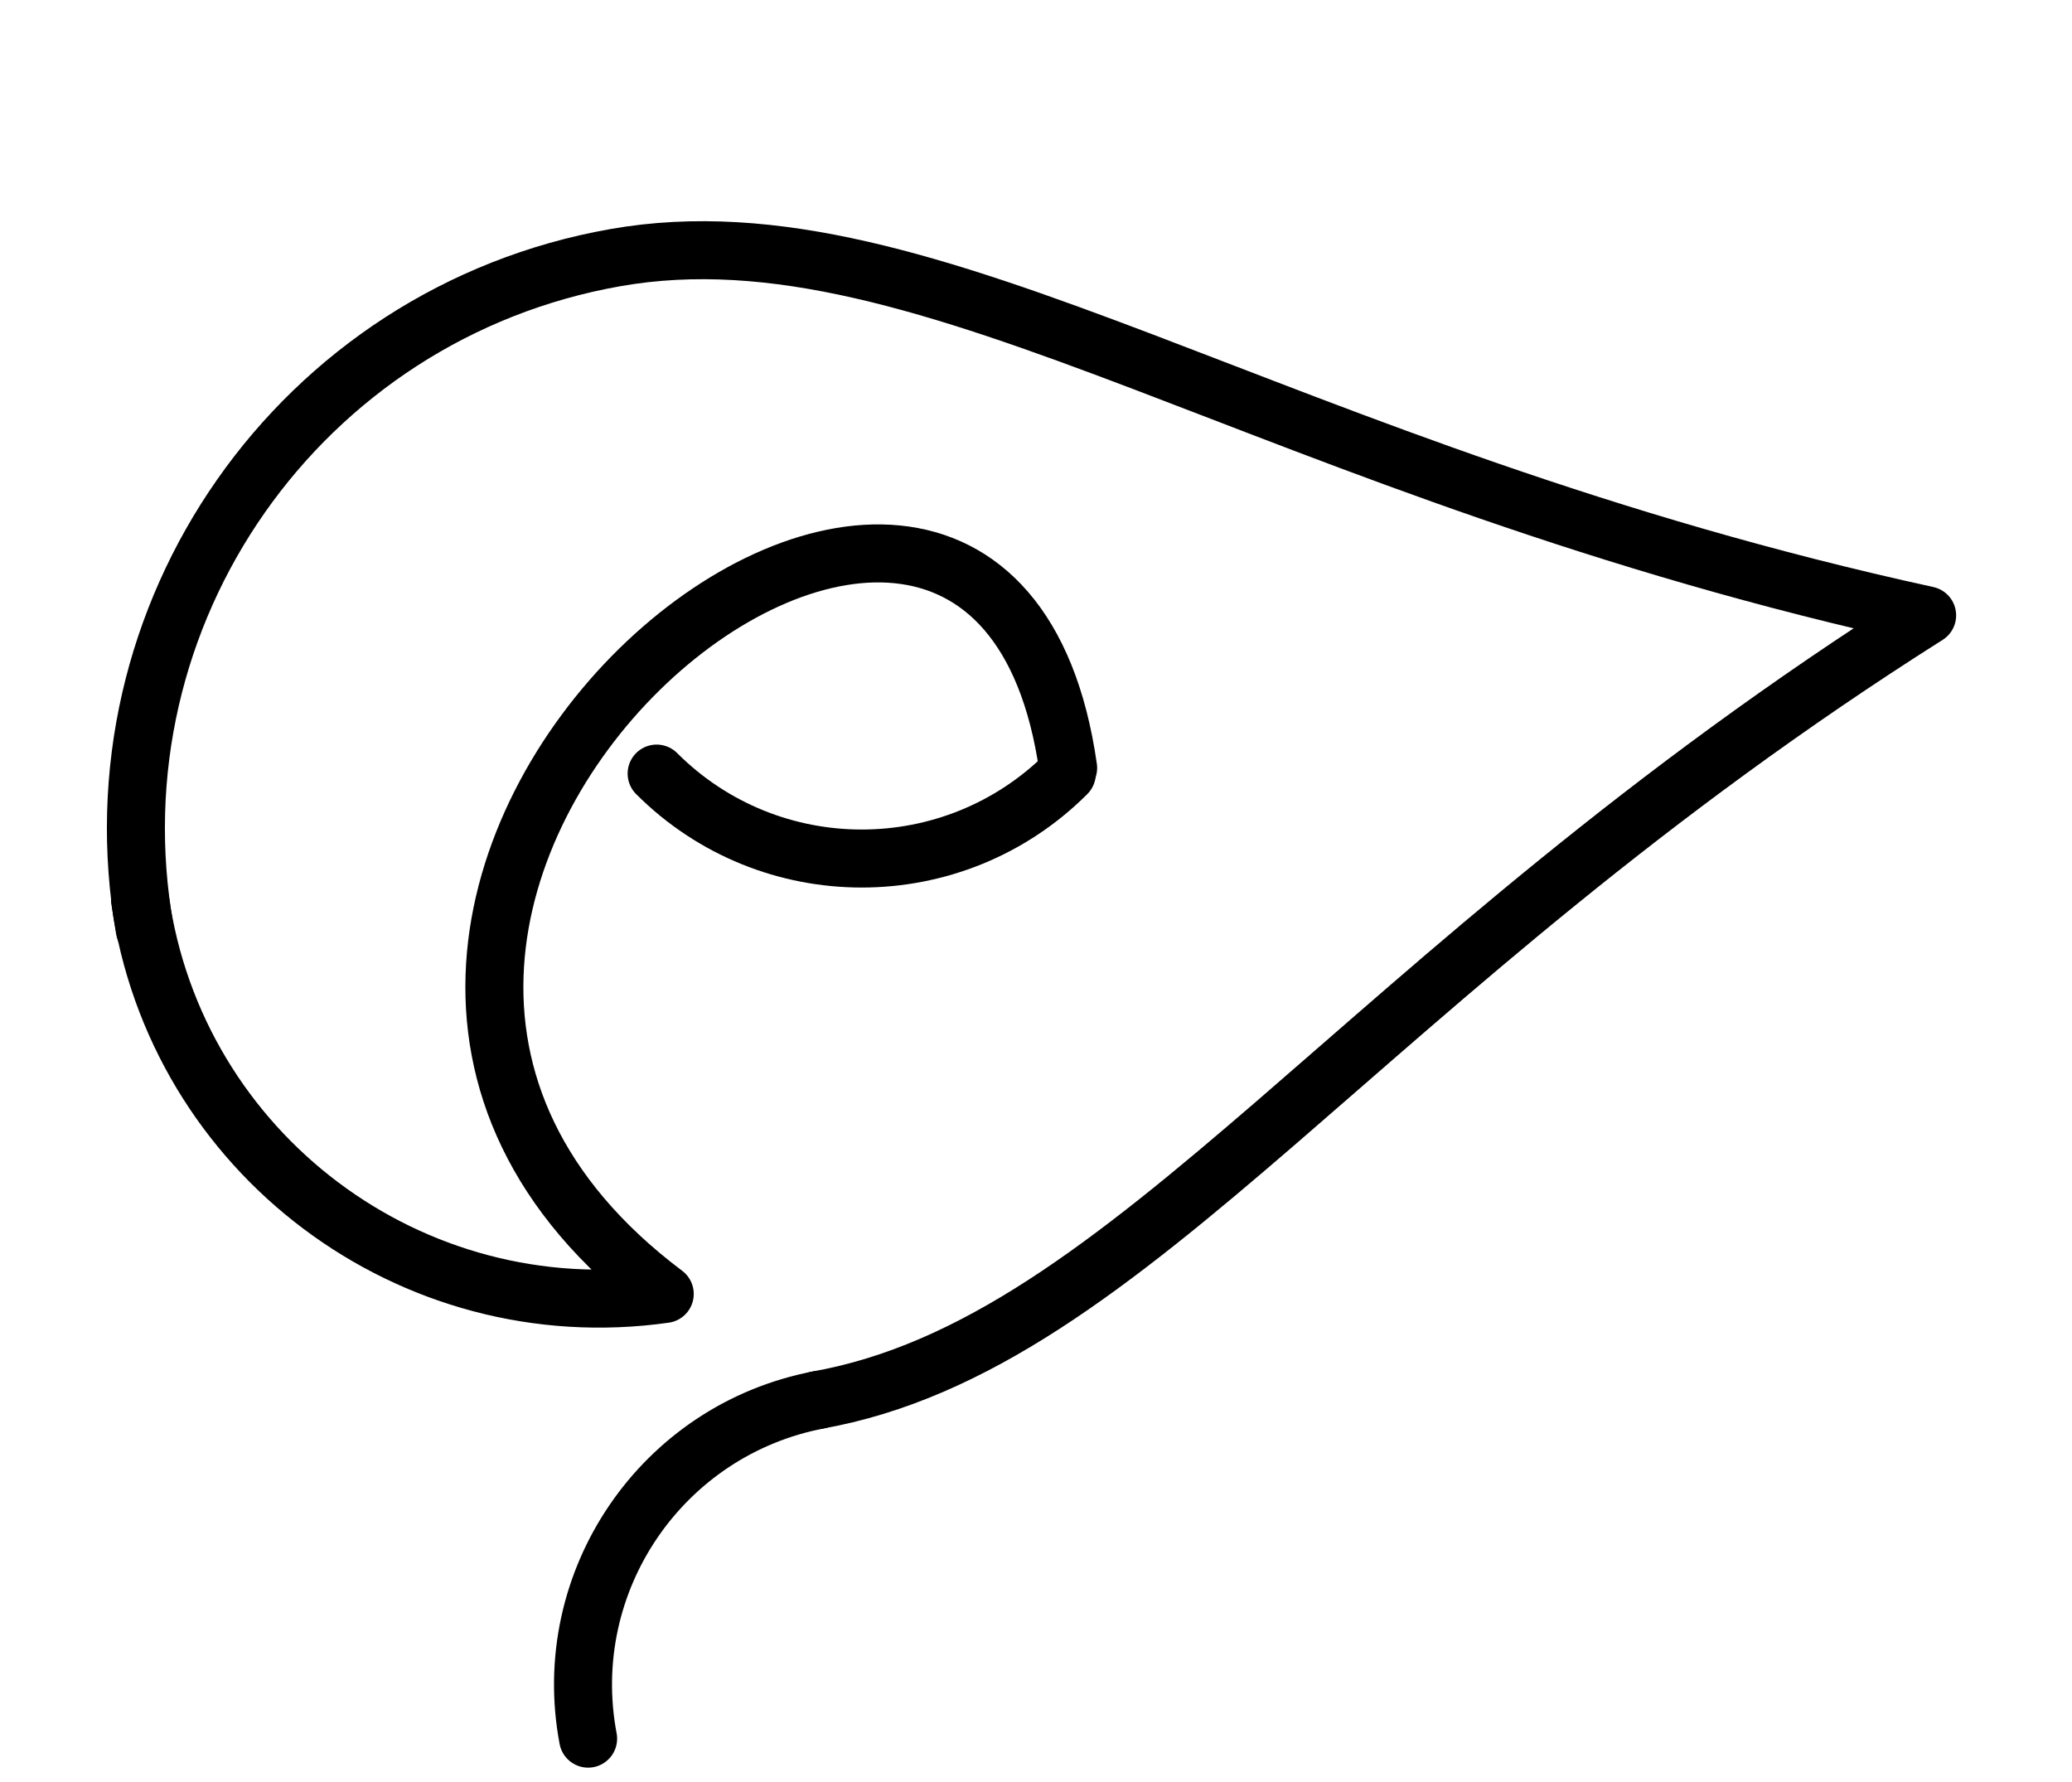 <svg width="893" height="768" viewBox="0 0 893 768" fill="none" xmlns="http://www.w3.org/2000/svg">
<g filter="url(#filter0_d)">
<path d="M352.027 599.437C488 575.462 585.736 416.068 830.563 261.202C547.533 199.411 401.176 83.058 265.203 107.034C129.229 131.009 38.437 260.674 62.413 396.647" stroke="black" stroke-width="25" stroke-linecap="round" stroke-linejoin="round"/>
<path d="M60.361 383.757C75.891 493.117 177.134 569.181 286.494 553.651C60.361 383.757 425.48 81.419 460.348 326.956" stroke="black" stroke-width="25" stroke-linecap="round" stroke-linejoin="round"/>
<path d="M253.468 745.294C240.65 677.459 285.251 612.077 353.086 599.259" stroke="black" stroke-width="25" stroke-linecap="round" stroke-linejoin="round"/>
<path d="M283 329.388C331.816 378.203 410.961 378.203 459.777 329.388" stroke="black" stroke-width="25" stroke-linecap="round" stroke-linejoin="round"/>
</g>
<defs>
<filter id="filter0_d" x="0.52" y="0.519" width="891.935" height="767.378" filterUnits="userSpaceOnUse" color-interpolation-filters="sRGB">
<feFlood flood-opacity="0" result="BackgroundImageFix"/>
<feColorMatrix in="SourceAlpha" type="matrix" values="0 0 0 0 0 0 0 0 0 0 0 0 0 0 0 0 0 0 127 0"/>
<feOffset dy="4"/>
<feGaussianBlur stdDeviation="2"/>
<feColorMatrix type="matrix" values="0 0 0 0 0 0 0 0 0 0 0 0 0 0 0 0 0 0 0.25 0"/>
<feBlend mode="normal" in2="BackgroundImageFix" result="effect1_dropShadow"/>
<feBlend mode="normal" in="SourceGraphic" in2="effect1_dropShadow" result="shape"/>
</filter>
</defs>
</svg>
